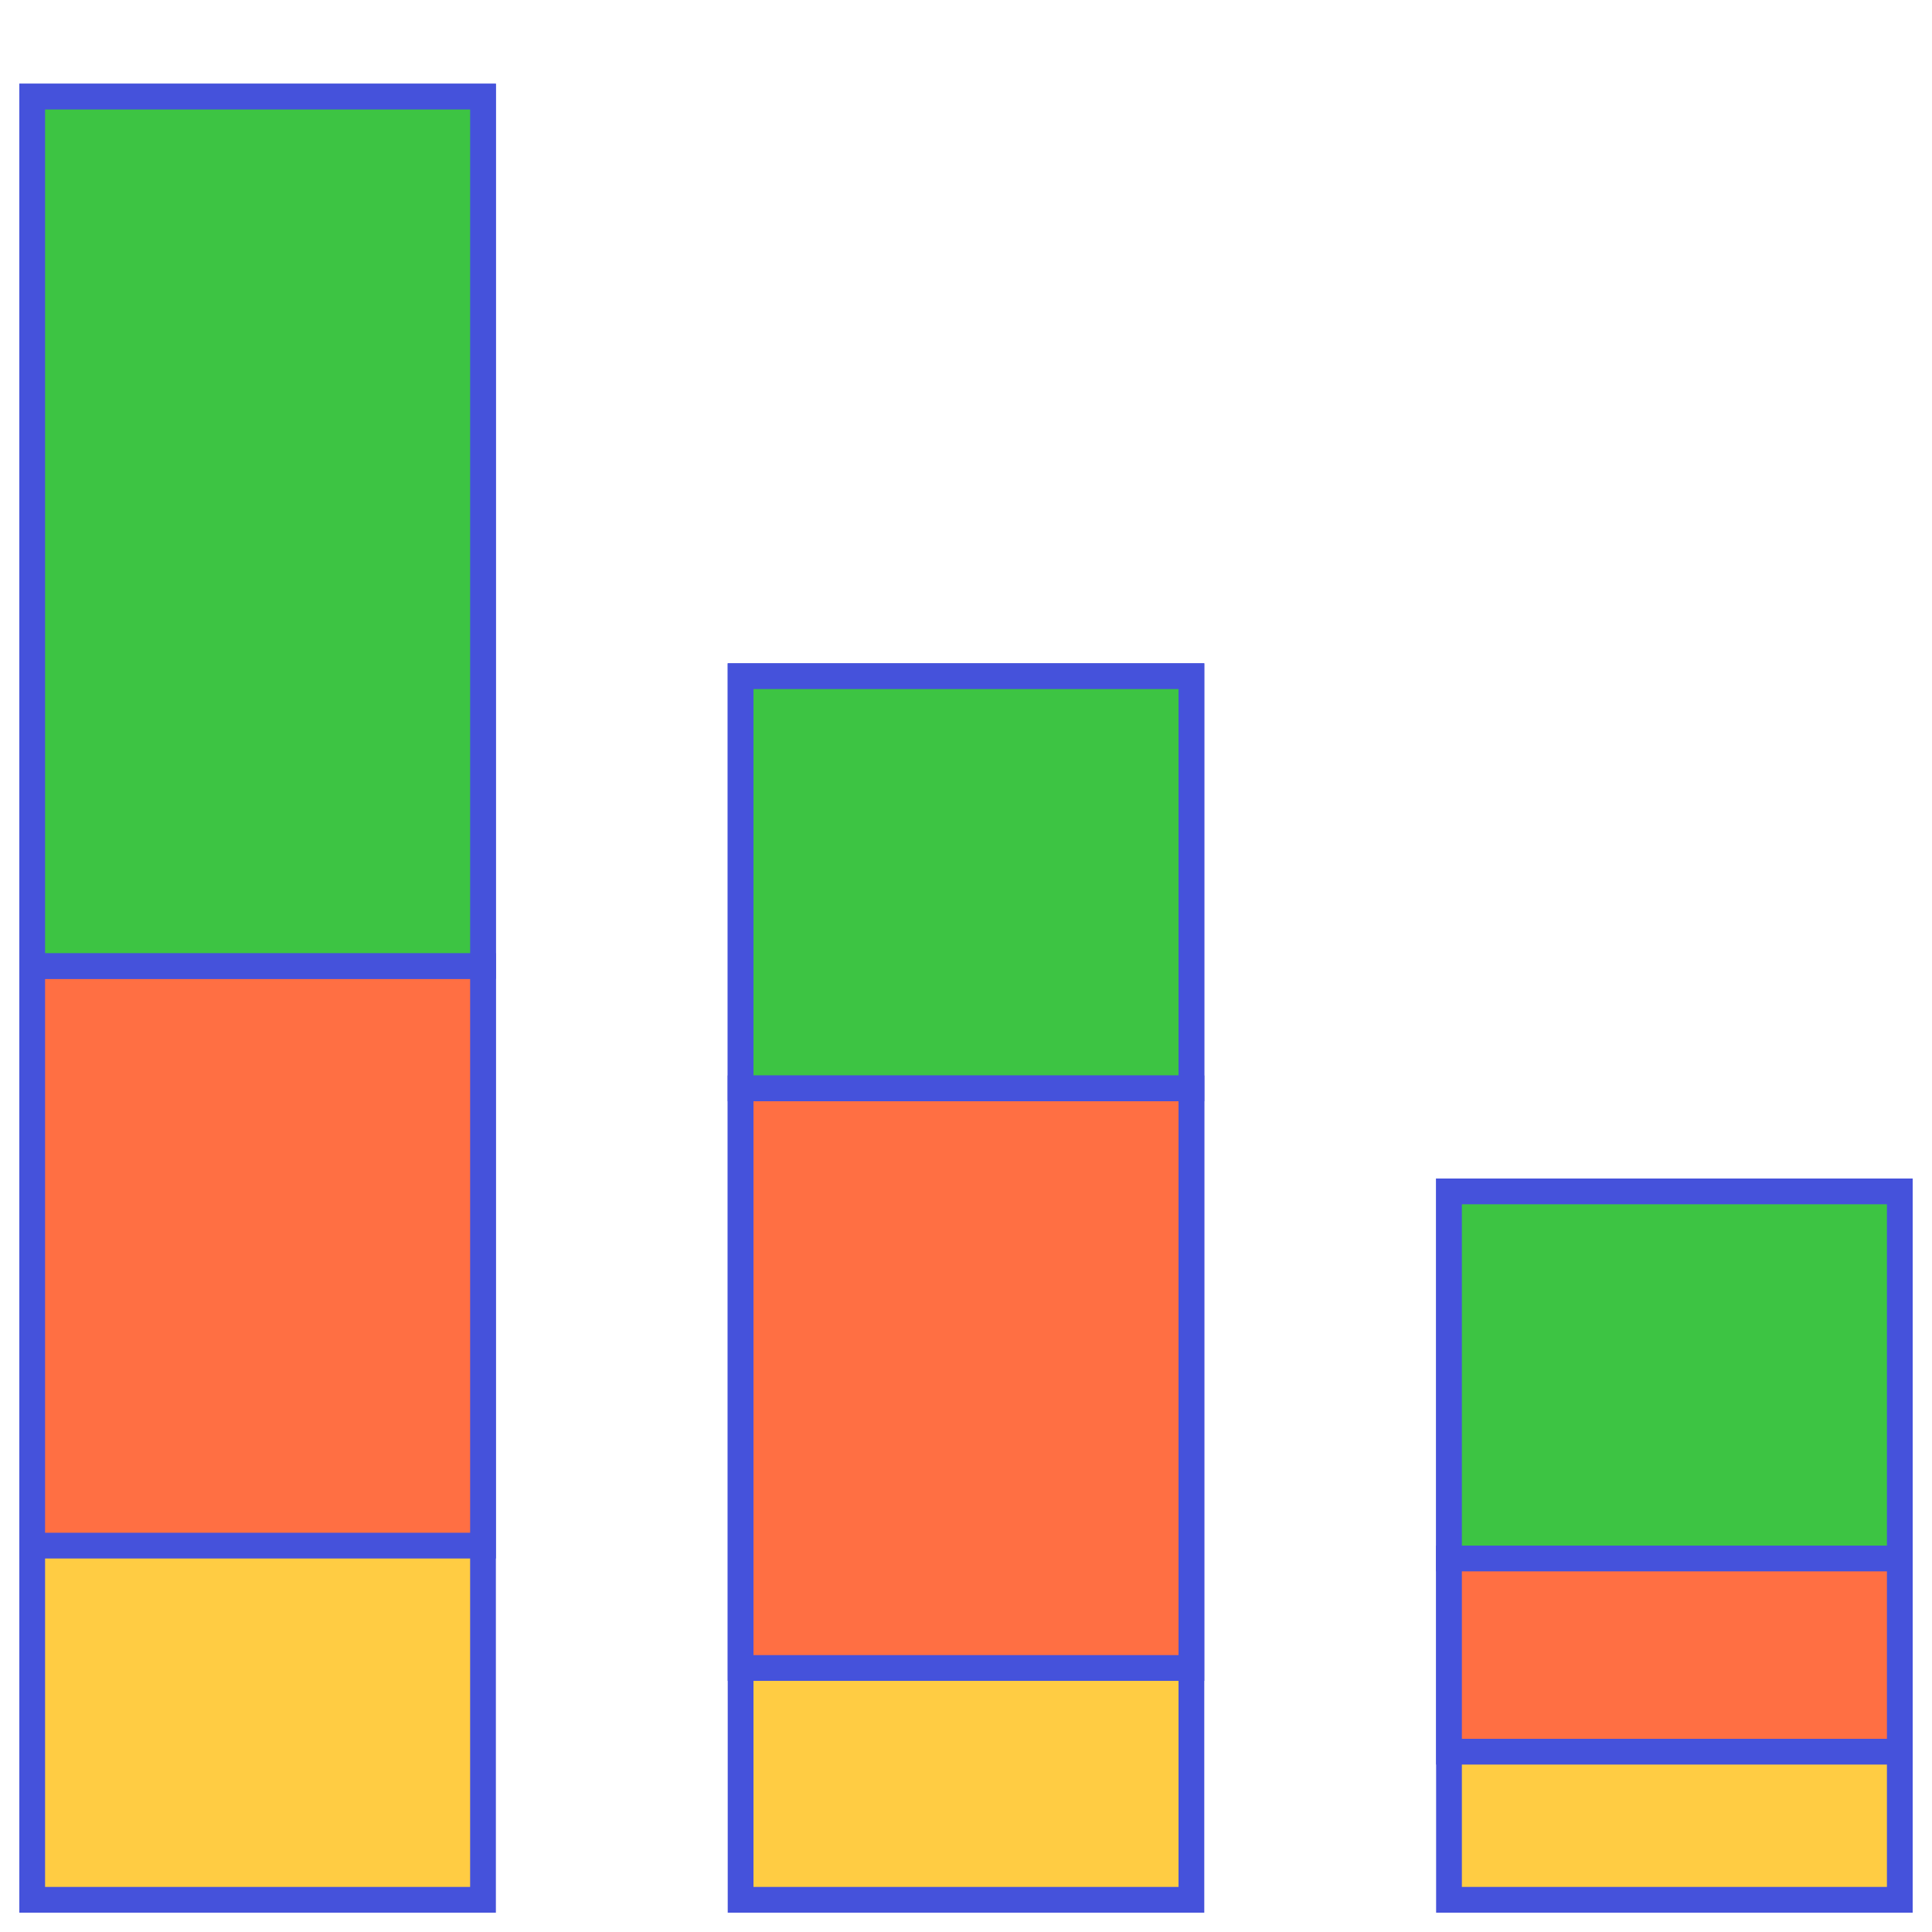 <?xml version="1.0" encoding="UTF-8"?>
<svg width="38px" height="38px" version="1.1" viewBox="0 0 79.375 79.375" xmlns="http://www.w3.org/2000/svg">
 <g stroke="#4552db" stroke-width="1.058">
  <g fill="#ffcc43">
   <rect x="1.323" y="3.969" width="18.521" height="74.083"/>
   <rect x="30.427" y="27.781" width="18.521" height="50.271"/>
   <rect x="59.531" y="48.948" width="18.521" height="29.104"/>
  </g>
  <rect x="1.323" y="39.688" width="18.521" height="23.813" fill="#ff6f43"/>
  <g fill="#3dc443">
   <rect x="1.323" y="3.969" width="18.521" height="35.719"/>
   <rect x="30.427" y="27.781" width="18.521" height="16.933"/>
   <rect x="59.531" y="48.948" width="18.521" height="15.081"/>
  </g>
  <rect x="30.427" y="44.715" width="18.521" height="23.813" fill="#ff6f43"/>
  <rect x="59.531" y="64.029" width="18.521" height="7.938" fill="#ff6f43"/>
 </g>
</svg>
